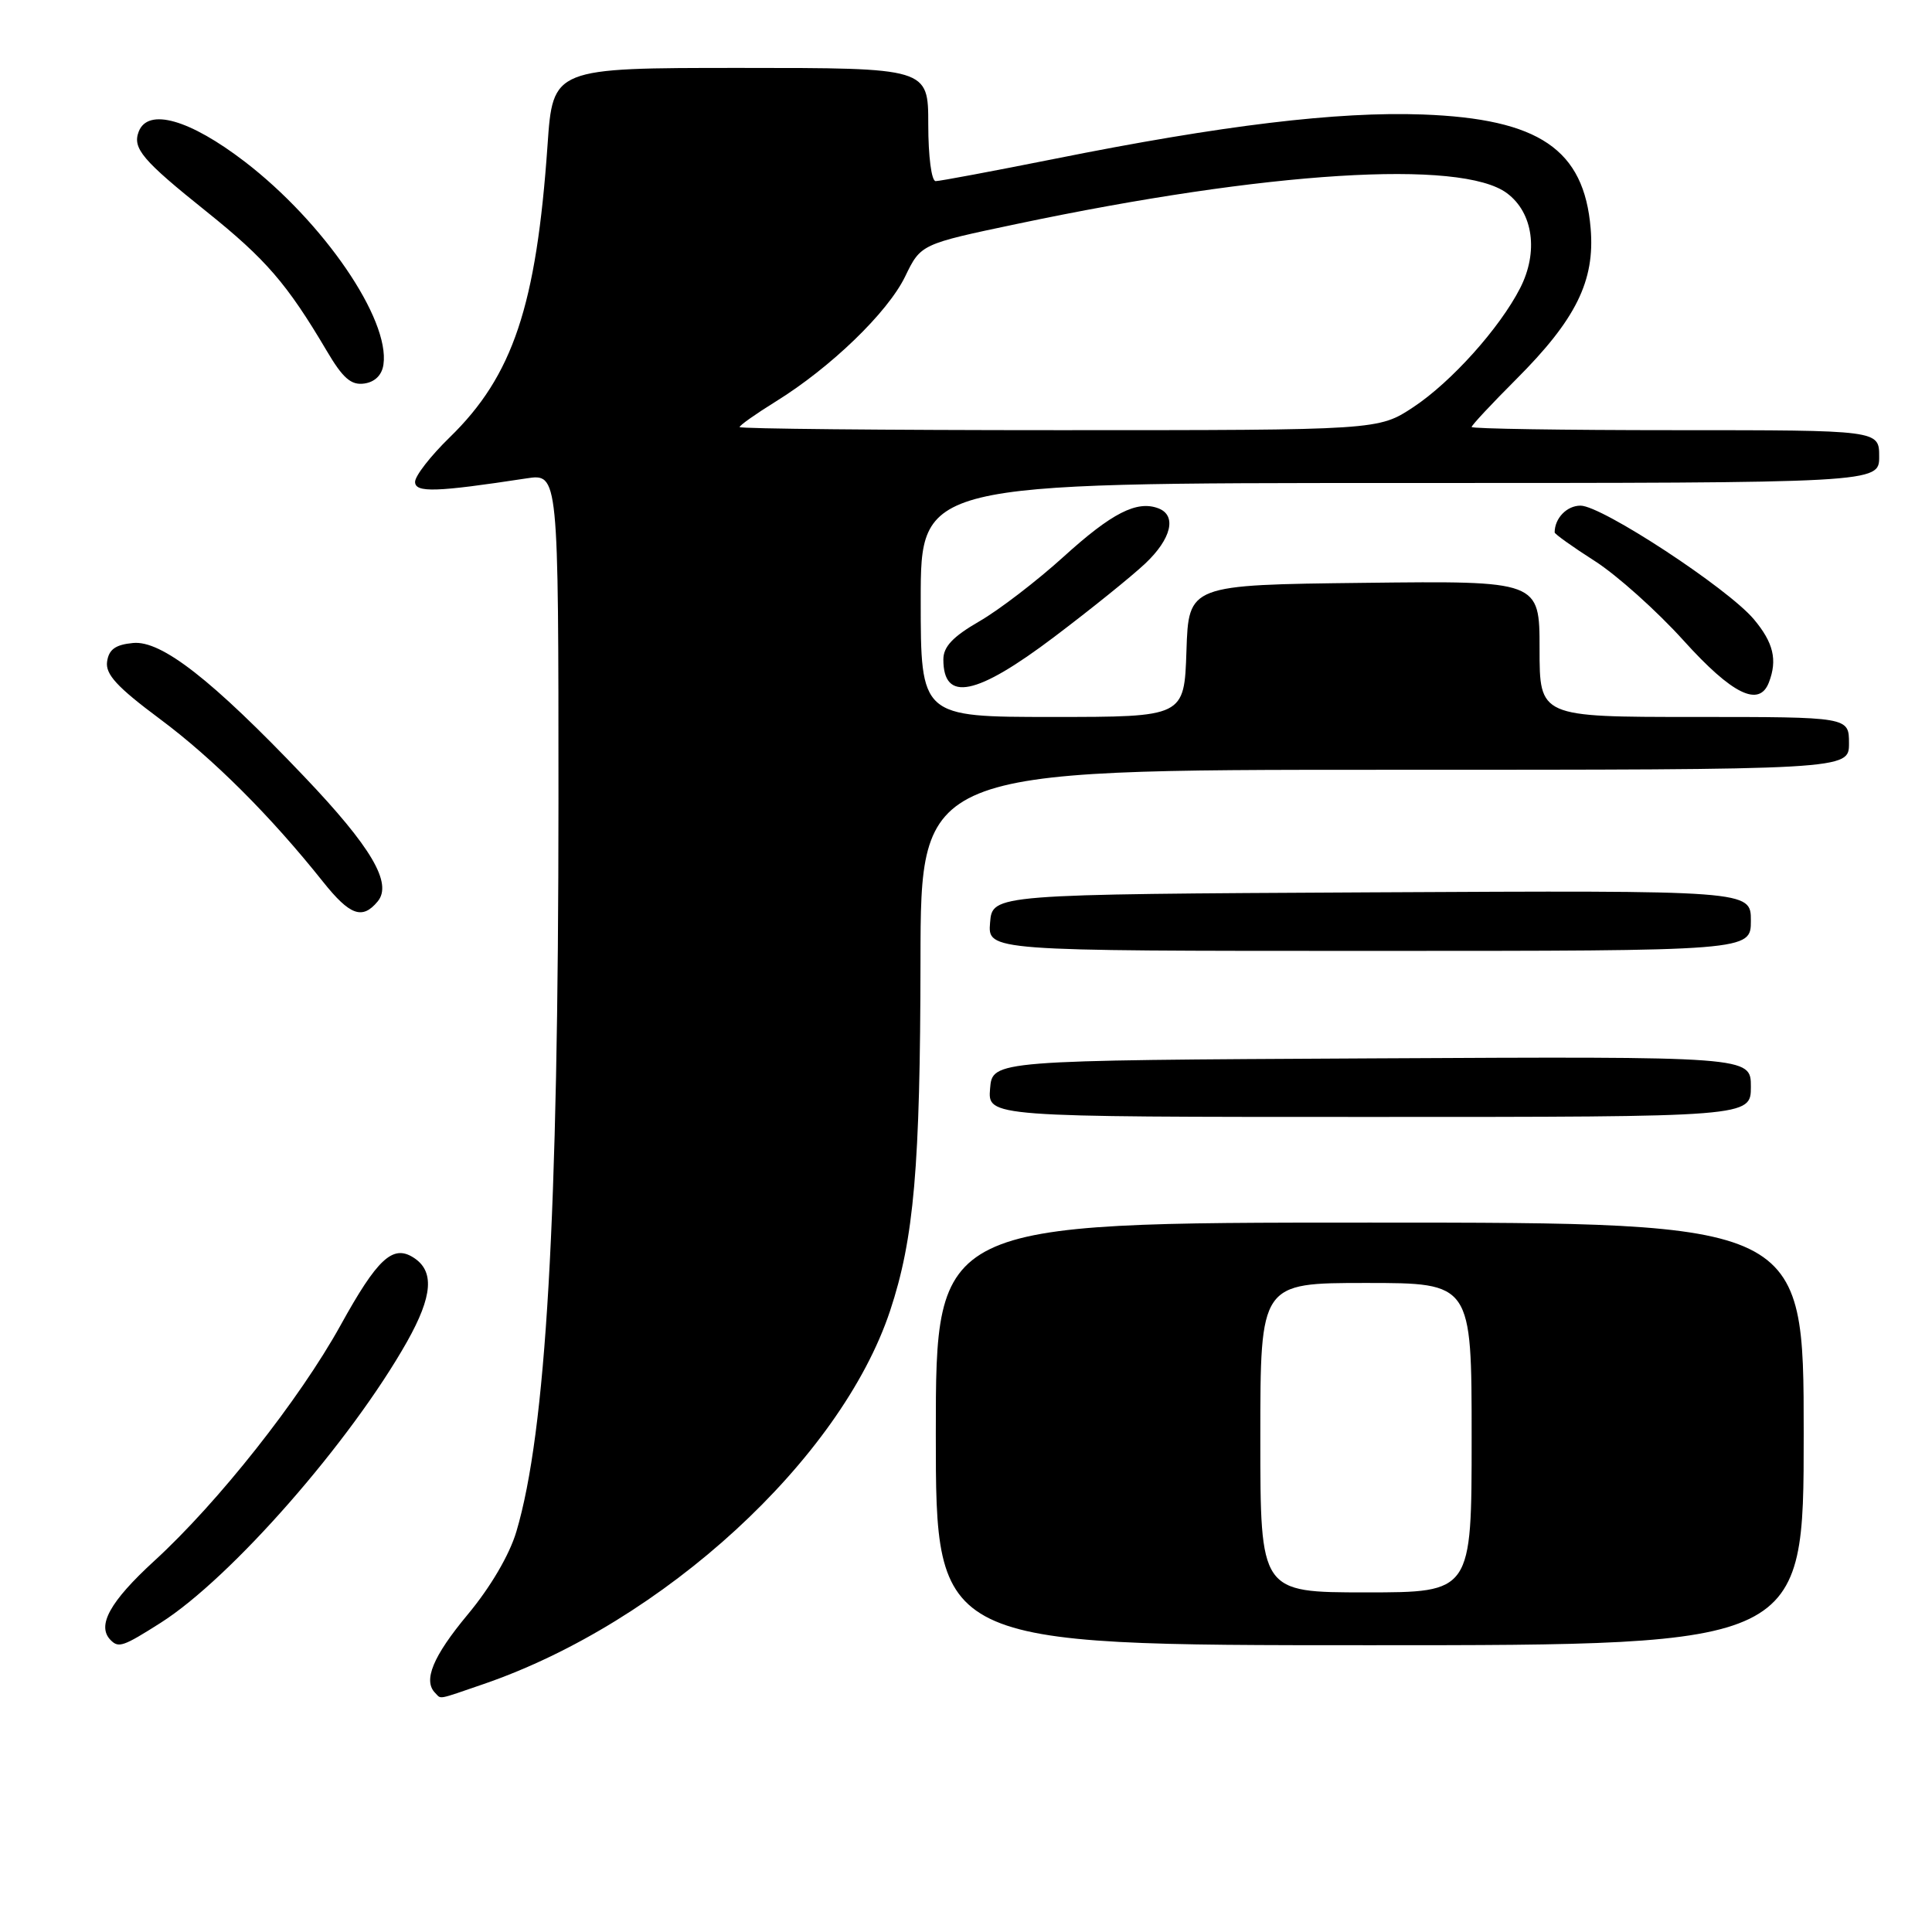 <?xml version="1.0" encoding="UTF-8" standalone="no"?>
<!DOCTYPE svg PUBLIC "-//W3C//DTD SVG 1.1//EN" "http://www.w3.org/Graphics/SVG/1.1/DTD/svg11.dtd" >
<svg xmlns="http://www.w3.org/2000/svg" xmlns:xlink="http://www.w3.org/1999/xlink" version="1.1" viewBox="0 0 256 256">
 <g >
 <path fill="currentColor"
d=" M 64.10 223.14 C 87.90 214.95 111.39 193.37 117.94 173.69 C 121.11 164.14 121.94 154.64 121.97 127.25 C 122.00 102.00 122.00 102.00 183.50 102.00 C 245.00 102.00 245.00 102.00 245.00 98.50 C 245.00 95.00 245.00 95.00 224.50 95.00 C 204.00 95.00 204.00 95.00 204.00 85.98 C 204.00 76.96 204.00 76.96 180.75 77.23 C 157.50 77.50 157.50 77.50 157.21 86.25 C 156.92 95.00 156.92 95.00 139.46 95.00 C 122.00 95.00 122.00 95.00 122.00 79.50 C 122.00 64.00 122.00 64.00 185.50 64.00 C 249.00 64.00 249.00 64.00 249.00 60.50 C 249.00 57.00 249.00 57.00 222.00 57.00 C 207.15 57.00 195.00 56.81 195.00 56.58 C 195.00 56.35 197.64 53.52 200.88 50.28 C 208.82 42.34 211.35 37.23 210.77 30.28 C 209.90 19.79 203.94 15.74 188.50 15.17 C 177.22 14.76 161.98 16.59 139.73 21.05 C 131.61 22.67 124.53 24.00 123.98 24.00 C 123.43 24.00 123.00 20.75 123.00 16.50 C 123.00 9.00 123.00 9.00 98.13 9.00 C 73.26 9.00 73.26 9.00 72.55 19.25 C 71.07 40.53 67.96 49.81 59.58 57.96 C 57.06 60.41 55.00 63.06 55.00 63.85 C 55.00 65.31 57.77 65.22 69.75 63.39 C 74.00 62.74 74.00 62.74 74.00 106.12 C 73.99 161.42 72.36 189.68 68.42 202.95 C 67.51 206.02 64.99 210.32 61.96 213.95 C 57.36 219.48 56.03 222.70 57.67 224.33 C 58.51 225.17 57.81 225.30 64.10 223.14 Z  M 21.29 215.03 C 30.60 209.12 46.45 191.04 53.93 177.79 C 57.35 171.71 57.60 168.39 54.75 166.61 C 52.03 164.90 49.99 166.80 45.13 175.60 C 39.70 185.42 28.91 199.08 20.43 206.84 C 14.54 212.24 12.78 215.44 14.67 217.33 C 15.72 218.39 16.33 218.18 21.29 215.03 Z  M 239.00 190.00 C 239.00 162.00 239.00 162.00 181.50 162.00 C 124.00 162.00 124.00 162.00 124.00 190.00 C 124.00 218.00 124.00 218.00 181.50 218.00 C 239.00 218.00 239.00 218.00 239.00 190.00 Z  M 232.00 143.99 C 232.00 139.98 232.00 139.98 181.75 140.24 C 131.50 140.50 131.50 140.50 131.19 144.25 C 130.88 148.00 130.88 148.00 181.44 148.00 C 232.00 148.00 232.00 148.00 232.00 143.99 Z  M 232.00 121.99 C 232.00 117.98 232.00 117.98 181.75 118.24 C 131.50 118.50 131.50 118.50 131.19 122.25 C 130.88 126.00 130.88 126.00 181.44 126.00 C 232.00 126.00 232.00 126.00 232.00 121.99 Z  M 50.04 119.45 C 52.04 117.05 49.22 112.25 40.27 102.86 C 28.08 90.06 21.38 84.83 17.63 85.20 C 15.30 85.42 14.42 86.05 14.19 87.67 C 13.95 89.35 15.51 91.04 21.19 95.27 C 28.23 100.51 35.85 108.11 42.81 116.85 C 46.36 121.30 48.01 121.90 50.04 119.45 Z  M 234.39 90.42 C 235.54 87.43 234.99 85.15 232.39 82.05 C 228.92 77.93 212.25 67.00 209.43 67.00 C 207.61 67.00 206.00 68.67 206.00 70.55 C 206.00 70.76 208.39 72.47 211.32 74.34 C 214.24 76.21 219.53 80.94 223.07 84.86 C 229.53 92.02 233.11 93.77 234.39 90.42 Z  M 139.72 84.37 C 144.55 80.72 149.96 76.36 151.75 74.67 C 155.22 71.40 155.96 68.30 153.50 67.36 C 150.65 66.27 147.32 67.97 140.92 73.78 C 137.39 76.98 132.36 80.84 129.75 82.34 C 126.26 84.36 125.00 85.69 125.00 87.38 C 125.00 93.09 129.35 92.21 139.72 84.37 Z  M 50.81 48.29 C 51.67 42.28 42.89 29.45 32.43 21.42 C 25.13 15.82 19.61 14.25 18.38 17.44 C 17.53 19.66 18.87 21.24 27.38 28.05 C 35.23 34.35 38.03 37.59 43.27 46.45 C 45.43 50.12 46.52 51.07 48.27 50.82 C 49.68 50.62 50.62 49.69 50.81 48.29 Z  M 98.00 56.59 C 98.00 56.36 100.14 54.85 102.75 53.23 C 110.06 48.71 117.62 41.41 119.93 36.65 C 122.01 32.35 122.01 32.35 134.80 29.66 C 167.89 22.69 193.62 21.08 199.68 25.60 C 203.16 28.19 203.88 33.39 201.42 38.19 C 198.71 43.48 192.32 50.60 187.30 53.93 C 182.66 57.00 182.66 57.00 140.33 57.00 C 117.05 57.00 98.00 56.81 98.00 56.59 Z  M 167.00 190.50 C 167.00 170.00 167.00 170.00 181.00 170.00 C 195.00 170.00 195.00 170.00 195.00 190.50 C 195.00 211.00 195.00 211.00 181.00 211.00 C 167.00 211.00 167.00 211.00 167.00 190.50 Z "/>
</g>
</svg>